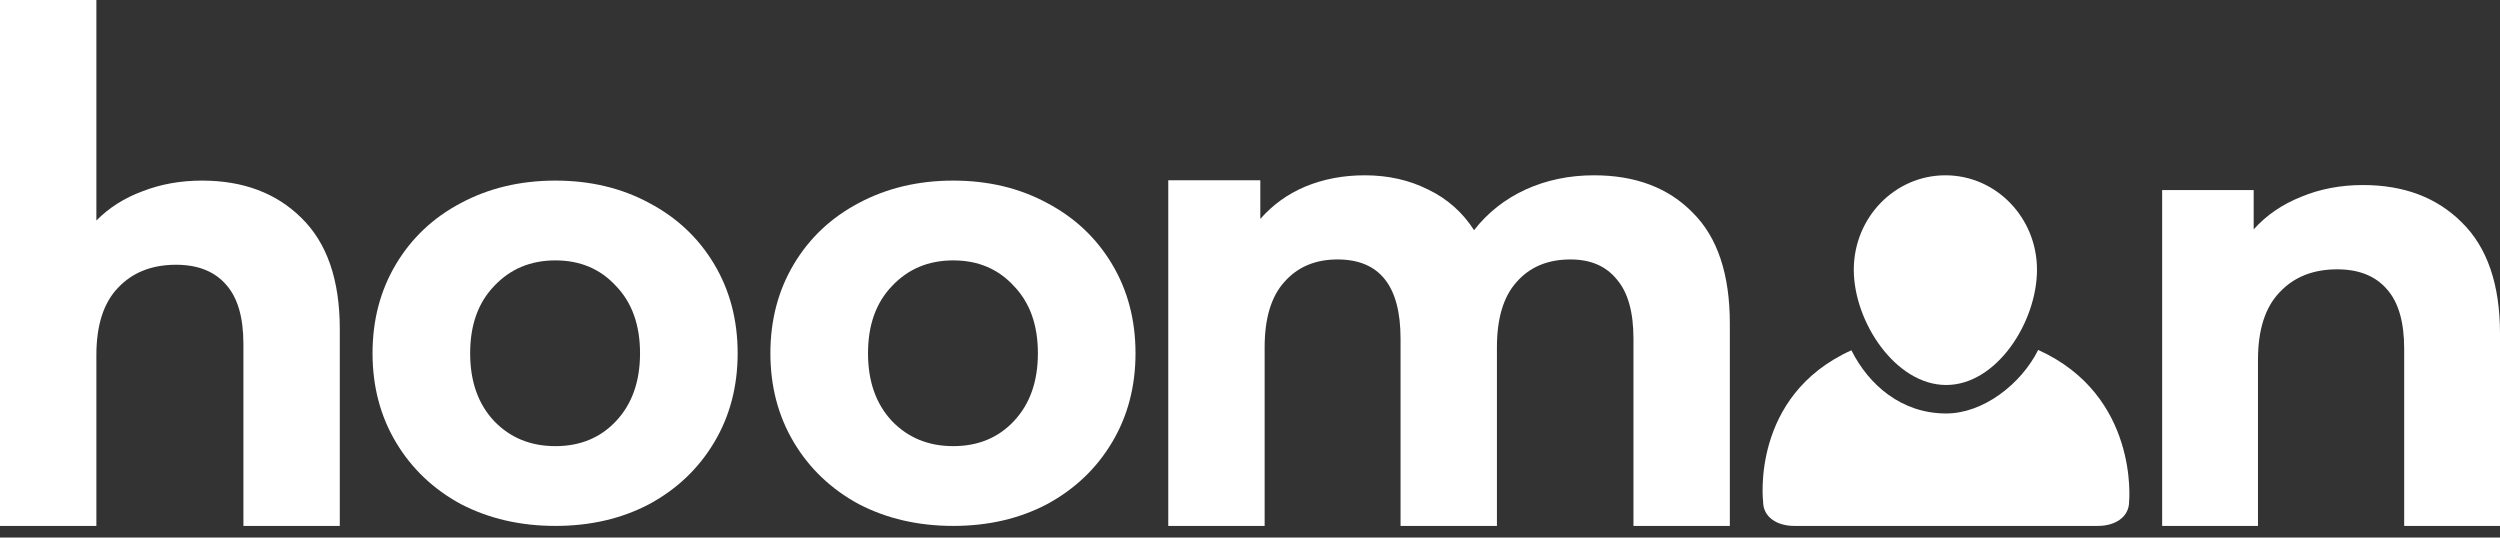 <svg width="200" height="43" viewBox="0 0 200 43" fill="white" xmlns="http://www.w3.org/2000/svg">
<rect x="0" y="0" width="200" height="43" fill="#333333" stroke="none"/>
<path d="M16.161 14.448C19.456 14.448 22.109 15.445 24.119 17.44C26.161 19.435 27.183 22.393 27.183 26.316V42.073H19.473V27.513C19.473 25.385 19.012 23.806 18.089 22.776C17.166 21.712 15.832 21.18 14.086 21.18C12.142 21.18 10.593 21.795 9.44 23.025C8.287 24.222 7.71 26.017 7.71 28.41V42.073H0V0H7.71V17.64C8.731 16.609 9.967 15.828 11.417 15.296C12.867 14.731 14.448 14.448 16.161 14.448Z" />
<path d="M44.432 42.073C41.631 42.073 39.111 41.491 36.87 40.328C34.663 39.131 32.933 37.486 31.681 35.391C30.429 33.297 29.803 30.92 29.803 28.261C29.803 25.601 30.429 23.224 31.681 21.13C32.933 19.036 34.663 17.407 36.87 16.243C39.111 15.047 41.631 14.448 44.432 14.448C47.233 14.448 49.737 15.047 51.944 16.243C54.152 17.407 55.882 19.036 57.134 21.13C58.386 23.224 59.012 25.601 59.012 28.261C59.012 30.92 58.386 33.297 57.134 35.391C55.882 37.486 54.152 39.131 51.944 40.328C49.737 41.491 47.233 42.073 44.432 42.073ZM44.432 35.691C46.409 35.691 48.023 35.026 49.276 33.696C50.56 32.333 51.203 30.521 51.203 28.261C51.203 26 50.56 24.205 49.276 22.875C48.023 21.512 46.409 20.831 44.432 20.831C42.455 20.831 40.824 21.512 39.539 22.875C38.254 24.205 37.612 26 37.612 28.261C37.612 30.521 38.254 32.333 39.539 33.696C40.824 35.026 42.455 35.691 44.432 35.691Z" />
<path d="M76.261 42.073C73.46 42.073 70.94 41.491 68.699 40.328C66.492 39.131 64.762 37.486 63.51 35.391C62.258 33.297 61.632 30.92 61.632 28.261C61.632 25.601 62.258 23.224 63.51 21.13C64.762 19.036 66.492 17.407 68.699 16.243C70.94 15.047 73.46 14.448 76.261 14.448C79.062 14.448 81.566 15.047 83.773 16.243C85.981 17.407 87.711 19.036 88.963 21.13C90.215 23.224 90.841 25.601 90.841 28.261C90.841 30.92 90.215 33.297 88.963 35.391C87.711 37.486 85.981 39.131 83.773 40.328C81.566 41.491 79.062 42.073 76.261 42.073ZM76.261 35.691C78.238 35.691 79.853 35.026 81.105 33.696C82.39 32.333 83.032 30.521 83.032 28.261C83.032 26 82.39 24.205 81.105 22.875C79.853 21.512 78.238 20.831 76.261 20.831C74.284 20.831 72.653 21.512 71.368 22.875C70.083 24.205 69.441 26 69.441 28.261C69.441 30.521 70.083 32.333 71.368 33.696C72.653 35.026 74.284 35.691 76.261 35.691Z" />
<path d="M127.514 14.024C130.841 14.024 133.477 15.022 135.421 17.016C137.398 18.978 138.387 21.936 138.387 25.892V42.073H130.677V27.089C130.677 24.961 130.232 23.382 129.342 22.352C128.486 21.288 127.25 20.756 125.635 20.756C123.823 20.756 122.39 21.355 121.336 22.551C120.281 23.715 119.754 25.46 119.754 27.787V42.073H112.044V27.089C112.044 22.867 110.364 20.756 107.003 20.756C105.224 20.756 103.807 21.355 102.753 22.551C101.698 23.715 101.171 25.46 101.171 27.787V42.073H93.461V14.423H100.825V17.515C101.813 16.385 103.016 15.52 104.433 14.922C105.883 14.324 107.464 14.024 109.178 14.024C111.056 14.024 112.752 14.407 114.268 15.171C115.784 15.903 117.003 16.983 117.925 18.413C119.013 17.016 120.38 15.936 122.028 15.171C123.708 14.407 125.537 14.024 127.514 14.024Z" />
<path d="M163.056 27.995C161.666 30.763 158.635 33.078 155.696 33.078C152.108 33.078 149.501 30.79 148.111 28.023C140.03 31.672 141.048 40.126 141.048 40.126C141.048 41.39 142.19 42.073 143.533 42.073H167.839C169.183 42.073 170.329 41.389 170.329 40.126C170.329 40.126 171.136 31.645 163.056 27.995Z" />
<path d="M155.695 30.799C159.742 30.799 162.959 25.75 162.959 21.578C162.959 17.406 159.679 14.024 155.632 14.024C151.585 14.024 148.303 17.406 148.303 21.578C148.303 25.751 151.647 30.799 155.695 30.799Z" />
<path d="M189.041 14.803C192.317 14.803 194.955 15.802 196.953 17.8C198.984 19.798 200 22.761 200 26.69V42.073H192.334V27.889C192.334 25.758 191.875 24.176 190.958 23.144C190.04 22.079 188.714 21.546 186.977 21.546C185.044 21.546 183.505 22.162 182.358 23.394C181.211 24.593 180.638 26.391 180.638 28.788V42.073H172.972V15.203H180.294V18.35C181.309 17.218 182.571 16.352 184.078 15.752C185.585 15.12 187.239 14.803 189.041 14.803Z" />
</svg>

